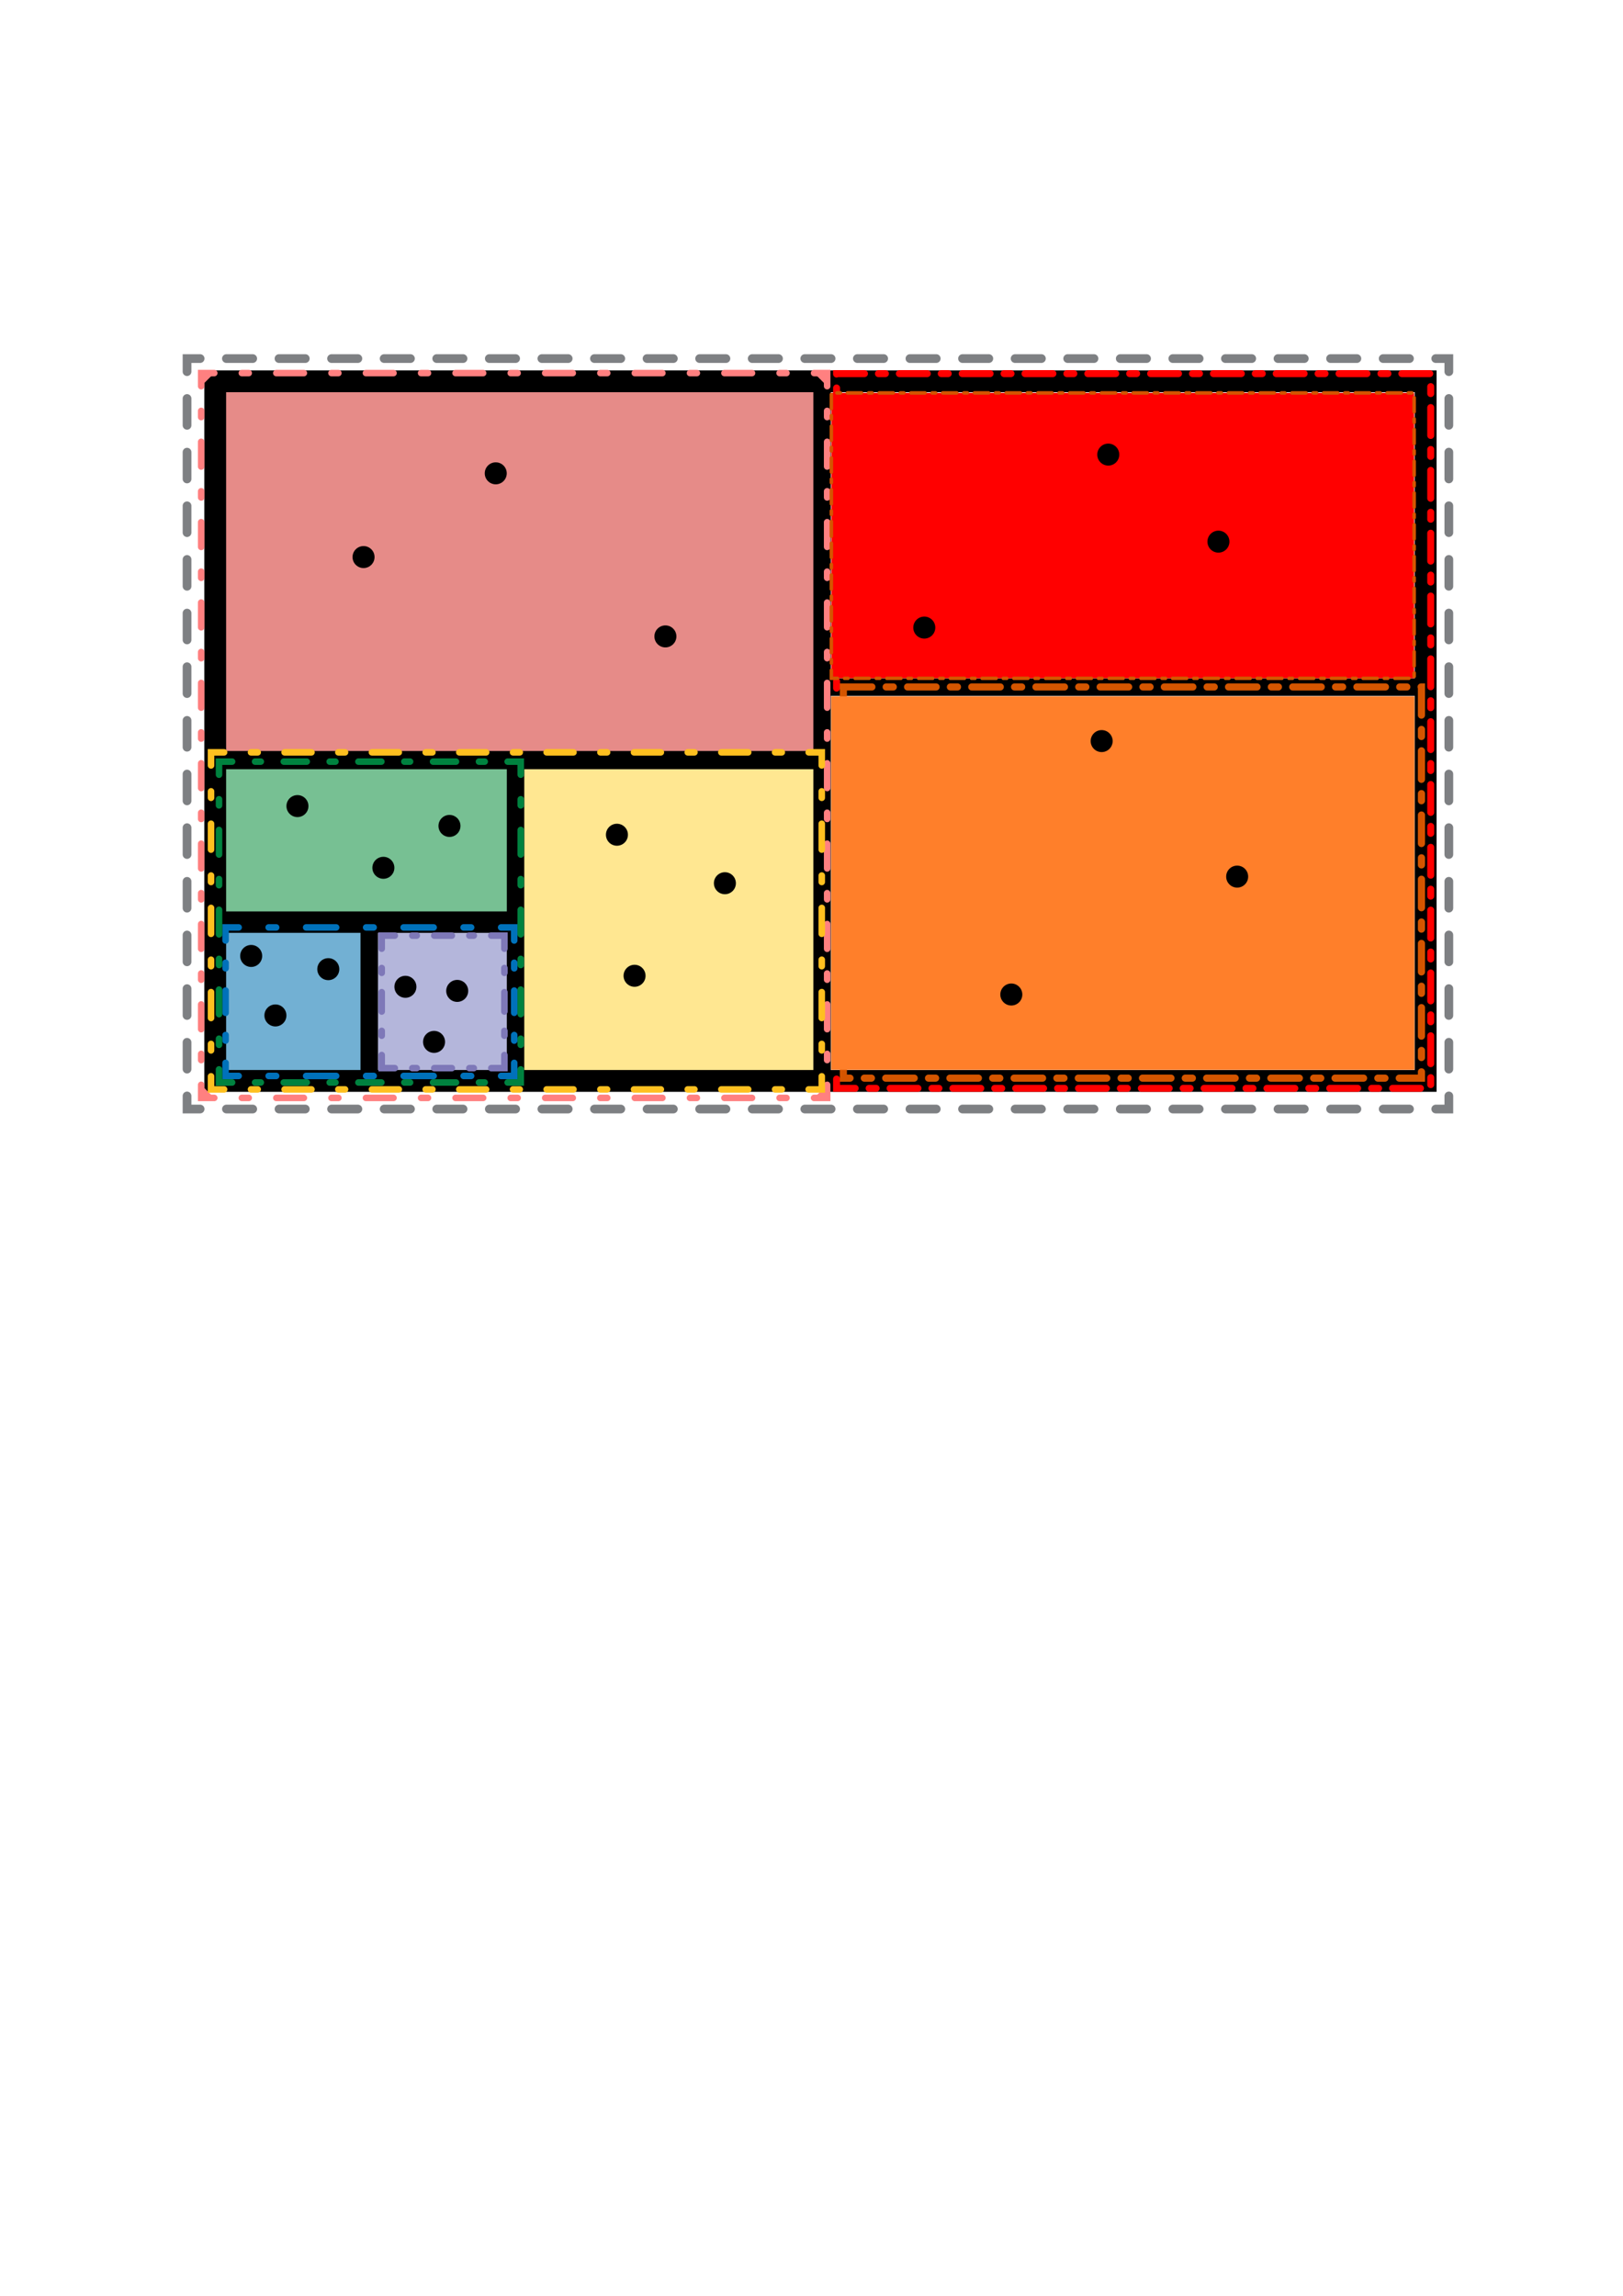 <?xml version="1.0" encoding="UTF-8" standalone="no"?>
<!-- Created with Inkscape (http://www.inkscape.org/) -->

<svg
   xmlns:osb="http://www.openswatchbook.org/uri/2009/osb"
   xmlns:dc="http://purl.org/dc/elements/1.1/"
   xmlns:cc="http://creativecommons.org/ns#"
   xmlns:rdf="http://www.w3.org/1999/02/22-rdf-syntax-ns#"
   xmlns:svg="http://www.w3.org/2000/svg"
   xmlns="http://www.w3.org/2000/svg"
   xmlns:sodipodi="http://sodipodi.sourceforge.net/DTD/sodipodi-0.dtd"
   xmlns:inkscape="http://www.inkscape.org/namespaces/inkscape"
   width="744.094"
   height="1052.362"
   id="svg7767"
   version="1.1"
   inkscape:version="0.48.4 r9939"
   sodipodi:docname="tree.svg">
  <defs
     id="defs7769">
    <linearGradient
       id="linearGradient12230"
       osb:paint="solid">
      <stop
         style="stop-color:#000000;stop-opacity:1;"
         offset="0"
         id="stop12232" />
    </linearGradient>
    <linearGradient
       id="linearGradient10790"
       osb:paint="solid">
      <stop
         style="stop-color:#000000;stop-opacity:1;"
         offset="0"
         id="stop10792" />
    </linearGradient>
  </defs>
  <sodipodi:namedview
     id="base"
     pagecolor="#ffffff"
     bordercolor="#666666"
     borderopacity="1.0"
     inkscape:pageopacity="0.0"
     inkscape:pageshadow="2"
     inkscape:zoom="1.979899"
     inkscape:cx="394.55127"
     inkscape:cy="724.26602"
     inkscape:document-units="px"
     inkscape:current-layer="g4934"
     showgrid="false"
     inkscape:window-width="1680"
     inkscape:window-height="987"
     inkscape:window-x="-8"
     inkscape:window-y="-8"
     inkscape:window-maximized="1" />
  <g
     inkscape:label="Layer 1"
     inkscape:groupmode="layer"
     id="layer1">
    <g
       transform="translate(65.618,141.471)"
       id="g4934">
      <rect
         style="fill:#e68b88;stroke:#000000;stroke-width:4;stroke-linejoin:round;stroke-miterlimit:10"
         x="33.044"
         y="33.924"
         stroke-miterlimit="10"
         width="276.724"
         height="174.399"
         id="rect4936" />
      <rect
         style="fill:#77c093;stroke:#000000;stroke-width:4;stroke-linejoin:round;stroke-miterlimit:10"
         x="34.216"
         y="204.785"
         stroke-miterlimit="10"
         width="137.069"
         height="73.537"
         id="rect4938" />
      <rect
         style="fill:#ffe791;stroke:#000000;stroke-width:4;stroke-linejoin:round;stroke-miterlimit:10"
         x="172.112"
         y="204.785"
         stroke-miterlimit="10"
         width="139.655"
         height="149.016"
         id="rect4940" />
      <rect
         style="fill:#72b0d3;stroke:#000000;stroke-width:4;stroke-linejoin:round;stroke-miterlimit:10"
         x="33.63"
         y="282.785"
         stroke-miterlimit="10"
         width="69.828"
         height="71.43"
         id="rect4942" />
      <rect
         style="fill:#b4b6db;stroke:#000000;stroke-width:4;stroke-linejoin:round;stroke-miterlimit:10"
         x="102.629"
         y="282.785"
         stroke-miterlimit="10"
         width="69.828"
         height="71.43"
         id="rect4944" />
      <rect
         style="fill:none;stroke:#000000;stroke-width:10;stroke-miterlimit:10"
         x="33.053"
         y="33.311"
         stroke-miterlimit="10"
         width="554.947"
         height="320.689"
         id="rect4946" />
      <line
         style="fill:none;stroke:#000000;stroke-width:8;stroke-miterlimit:10"
         stroke-miterlimit="10"
         x1="311.276"
         y1="32.242"
         x2="311.276"
         y2="355.07"
         id="line4948" />
      <line
         style="fill:none;stroke:#000000;stroke-width:8;stroke-miterlimit:10"
         stroke-miterlimit="10"
         x1="309.983"
         y1="173.5"
         x2="589.294"
         y2="173.5"
         id="line4950" />
      <line
         style="fill:none;stroke:#000000;stroke-width:8;stroke-miterlimit:10"
         stroke-miterlimit="10"
         x1="35.846"
         y1="207.121"
         x2="312.569"
         y2="207.121"
         id="line4952" />
      <line
         style="fill:none;stroke:#000000;stroke-width:8;stroke-miterlimit:10"
         stroke-miterlimit="10"
         x1="170.742"
         y1="205.535"
         x2="170.742"
         y2="352.949"
         id="line4954" />
      <line
         style="fill:none;stroke:#000000;stroke-width:8;stroke-miterlimit:10"
         stroke-miterlimit="10"
         x1="35.846"
         y1="282.121"
         x2="170.328"
         y2="282.121"
         id="line4956" />
      <line
         style="fill:none;stroke:#000000;stroke-width:8;stroke-miterlimit:10"
         stroke-miterlimit="10"
         x1="103.673"
         y1="282.121"
         x2="103.673"
         y2="351.949"
         id="line4958" />
      <circle
         d="m 149.043,312.742 c 0,2.785 -2.258,5.043 -5.043,5.043 -2.785,0 -5.043,-2.258 -5.043,-5.043 0,-2.785 2.258,-5.043 5.043,-5.043 2.785,0 5.043,2.258 5.043,5.043 z"
         sodipodi:ry="5.0430002"
         sodipodi:rx="5.0430002"
         sodipodi:cy="312.742"
         sodipodi:cx="144"
         cx="144"
         cy="312.742"
         r="5.043"
         id="circle4960" />
      <g
         id="g4972"
         style="fill:#ff8080;stroke:#ff8080"
         transform="translate(-1.016,0.651)">
        <g
           id="g4974"
           style="fill:#ff8080;stroke:#ff8080">
          <polyline
             style="fill:#ff8080;stroke:#ff8080;stroke-width:3;stroke-linecap:round;stroke-miterlimit:10"
             stroke-miterlimit="10"
             points="314.62,355.141      314.62,361.141 308.62,361.141    "
             id="polyline4976" />
          <line
             style="fill:#ff8080;stroke:#ff8080;stroke-width:3;stroke-linecap:round;stroke-miterlimit:10;stroke-dasharray:3.161, 12.643"
             stroke-miterlimit="10"
             x1="295.977"
             y1="361.141"
             x2="286.495"
             y2="361.141"
             id="line4978" />
          <line
             style="fill:#ff8080;stroke:#ff8080;stroke-width:3;stroke-linecap:round;stroke-miterlimit:10;stroke-dasharray:12.643, 12.643, 3.161, 12.643"
             stroke-miterlimit="10"
             x1="280.173"
             y1="361.141"
             x2="39.954"
             y2="361.141"
             id="line4980" />
          <polyline
             style="fill:#ff8080;stroke:#ff8080;stroke-width:3;stroke-linecap:round;stroke-miterlimit:10"
             stroke-miterlimit="10"
             points="33.632,361.141      27.632,361.141 27.632,355.141    "
             id="polyline4982" />
          <line
             style="fill:#ff8080;stroke:#ff8080;stroke-width:3;stroke-linecap:round;stroke-miterlimit:10;stroke-dasharray:2.834, 11.336"
             stroke-miterlimit="10"
             x1="27.632"
             y1="343.804"
             x2="27.632"
             y2="335.302"
             id="line4984" />
          <line
             style="fill:#ff8080;stroke:#ff8080;stroke-width:3;stroke-linecap:round;stroke-miterlimit:10;stroke-dasharray:11.336, 11.336, 2.834, 11.336"
             stroke-miterlimit="10"
             x1="27.632"
             y1="329.634"
             x2="27.632"
             y2="40.559"
             id="line4986" />
          <polyline
             style="fill:#ff8080;stroke:#ff8080;stroke-width:3;stroke-linecap:round;stroke-miterlimit:10"
             stroke-miterlimit="10"
             points="27.632,34.891      27.632,28.891 33.632,28.891    "
             id="polyline4988" />
          <line
             style="fill:#ff8080;stroke:#ff8080;stroke-width:3;stroke-linecap:round;stroke-miterlimit:10;stroke-dasharray:3.161, 12.643"
             stroke-miterlimit="10"
             x1="46.275"
             y1="28.891"
             x2="55.757"
             y2="28.891"
             id="line4990" />
          <line
             style="fill:#ff8080;stroke:#ff8080;stroke-width:3;stroke-linecap:round;stroke-miterlimit:10;stroke-dasharray:12.643, 12.643, 3.161, 12.643"
             stroke-miterlimit="10"
             x1="62.079"
             y1="28.891"
             x2="302.298"
             y2="28.891"
             id="line4992" />
          <polyline
             style="fill:#ff8080;stroke:#ff8080;stroke-width:3;stroke-linecap:round;stroke-miterlimit:10"
             stroke-miterlimit="10"
             points="308.62,28.891      314.62,28.891 314.62,34.891    "
             id="polyline4994" />
          <line
             style="fill:#ff8080;stroke:#ff8080;stroke-width:3;stroke-linecap:round;stroke-miterlimit:10;stroke-dasharray:2.834, 11.336"
             stroke-miterlimit="10"
             x1="314.62"
             y1="46.227"
             x2="314.62"
             y2="54.729"
             id="line4996" />
          <line
             style="fill:#ff8080;stroke:#ff8080;stroke-width:3;stroke-linecap:round;stroke-miterlimit:10;stroke-dasharray:11.336, 11.336, 2.834, 11.336"
             stroke-miterlimit="10"
             x1="314.62"
             y1="60.397"
             x2="314.62"
             y2="349.473"
             id="line4998" />
        </g>
      </g>
      <g
         id="g5000">
        <g
           id="g5002">
          <polyline
             style="fill:none;stroke:#fec020;stroke-width:3;stroke-linecap:round;stroke-miterlimit:10"
             stroke-miterlimit="10"
             points="     311.132,351.891 311.132,357.891 305.132,357.891    "
             id="polyline5004" />
          <line
             style="fill:none;stroke:#fec020;stroke-width:3;stroke-linecap:round;stroke-miterlimit:10;stroke-dasharray:3.08, 12.322"
             stroke-miterlimit="10"
             x1="292.81"
             y1="357.891"
             x2="283.568"
             y2="357.891"
             id="line5006" />
          <line
             style="fill:none;stroke:#fec020;stroke-width:3;stroke-linecap:round;stroke-miterlimit:10;stroke-dasharray:12.322, 12.322, 3.08, 12.322"
             stroke-miterlimit="10"
             x1="277.408"
             y1="357.891"
             x2="43.293"
             y2="357.891"
             id="line5008" />
          <polyline
             style="fill:none;stroke:#fec020;stroke-width:3;stroke-linecap:round;stroke-miterlimit:10"
             stroke-miterlimit="10"
             points="37.132,357.891      31.132,357.891 31.132,351.891    "
             id="polyline5010" />
          <line
             style="fill:none;stroke:#fec020;stroke-width:3;stroke-linecap:round;stroke-miterlimit:10;stroke-dasharray:2.969, 11.875"
             stroke-miterlimit="10"
             x1="31.132"
             y1="340.016"
             x2="31.132"
             y2="331.109"
             id="line5012" />
          <line
             style="fill:none;stroke:#fec020;stroke-width:3;stroke-linecap:round;stroke-miterlimit:10;stroke-dasharray:11.875, 11.875, 2.969, 11.875"
             stroke-miterlimit="10"
             x1="31.132"
             y1="325.172"
             x2="31.132"
             y2="215.328"
             id="line5014" />
          <polyline
             style="fill:none;stroke:#fec020;stroke-width:3;stroke-linecap:round;stroke-miterlimit:10"
             stroke-miterlimit="10"
             points="31.132,209.391      31.132,203.391 37.132,203.391    "
             id="polyline5016" />
          <line
             style="fill:none;stroke:#fec020;stroke-width:3;stroke-linecap:round;stroke-miterlimit:10;stroke-dasharray:3.08, 12.322"
             stroke-miterlimit="10"
             x1="49.454"
             y1="203.391"
             x2="58.695"
             y2="203.391"
             id="line5018" />
          <line
             style="fill:none;stroke:#fec020;stroke-width:3;stroke-linecap:round;stroke-miterlimit:10;stroke-dasharray:12.322, 12.322, 3.08, 12.322"
             stroke-miterlimit="10"
             x1="64.856"
             y1="203.391"
             x2="298.971"
             y2="203.391"
             id="line5020" />
          <polyline
             style="fill:none;stroke:#fec020;stroke-width:3;stroke-linecap:round;stroke-miterlimit:10"
             stroke-miterlimit="10"
             points="     305.132,203.391 311.132,203.391 311.132,209.391    "
             id="polyline5022" />
          <line
             style="fill:none;stroke:#fec020;stroke-width:3;stroke-linecap:round;stroke-miterlimit:10;stroke-dasharray:2.969, 11.875"
             stroke-miterlimit="10"
             x1="311.132"
             y1="221.266"
             x2="311.132"
             y2="230.172"
             id="line5024" />
          <line
             style="fill:none;stroke:#fec020;stroke-width:3;stroke-linecap:round;stroke-miterlimit:10;stroke-dasharray:11.875, 11.875, 2.969, 11.875"
             stroke-miterlimit="10"
             x1="311.132"
             y1="236.109"
             x2="311.132"
             y2="345.953"
             id="line5026" />
        </g>
      </g>
      <g
         id="g5028">
        <g
           id="g5030">
          <polyline
             style="fill:none;stroke:#0071ba;stroke-width:3;stroke-linecap:round;stroke-miterlimit:10"
             stroke-miterlimit="10"
             points="     170.132,345.724 170.132,351.724 164.132,351.724    "
             id="polyline5032" />
          <line
             style="fill:none;stroke:#0071ba;stroke-width:3;stroke-linecap:round;stroke-miterlimit:10;stroke-dasharray:3.438, 13.752"
             stroke-miterlimit="10"
             x1="150.379"
             y1="351.724"
             x2="140.065"
             y2="351.724"
             id="line5034" />
          <line
             style="fill:none;stroke:#0071ba;stroke-width:3;stroke-linecap:round;stroke-miterlimit:10;stroke-dasharray:13.752, 13.752, 3.438, 13.752"
             stroke-miterlimit="10"
             x1="133.189"
             y1="351.724"
             x2="50.674"
             y2="351.724"
             id="line5036" />
          <polyline
             style="fill:none;stroke:#0071ba;stroke-width:3;stroke-linecap:round;stroke-miterlimit:10"
             stroke-miterlimit="10"
             points="43.798,351.724      37.798,351.724 37.798,345.724    "
             id="polyline5038" />
          <line
             style="fill:none;stroke:#0071ba;stroke-width:3;stroke-linecap:round;stroke-miterlimit:10;stroke-dasharray:2.549, 10.197"
             stroke-miterlimit="10"
             x1="37.798"
             y1="335.527"
             x2="37.798"
             y2="327.879"
             id="line5040" />
          <line
             style="fill:none;stroke:#0071ba;stroke-width:3;stroke-linecap:round;stroke-miterlimit:10;stroke-dasharray:10.197, 10.197, 2.549, 10.197"
             stroke-miterlimit="10"
             x1="37.798"
             y1="322.781"
             x2="37.798"
             y2="294.739"
             id="line5042" />
          <polyline
             style="fill:none;stroke:#0071ba;stroke-width:3;stroke-linecap:round;stroke-miterlimit:10"
             stroke-miterlimit="10"
             points="37.798,289.641      37.798,283.641 43.798,283.641    "
             id="polyline5044" />
          <line
             style="fill:none;stroke:#0071ba;stroke-width:3;stroke-linecap:round;stroke-miterlimit:10;stroke-dasharray:3.438, 13.752"
             stroke-miterlimit="10"
             x1="57.551"
             y1="283.641"
             x2="67.865"
             y2="283.641"
             id="line5046" />
          <line
             style="fill:none;stroke:#0071ba;stroke-width:3;stroke-linecap:round;stroke-miterlimit:10;stroke-dasharray:13.752, 13.752, 3.438, 13.752"
             stroke-miterlimit="10"
             x1="74.741"
             y1="283.641"
             x2="157.256"
             y2="283.641"
             id="line5048" />
          <polyline
             style="fill:none;stroke:#0071ba;stroke-width:3;stroke-linecap:round;stroke-miterlimit:10"
             stroke-miterlimit="10"
             points="     164.132,283.641 170.132,283.641 170.132,289.641    "
             id="polyline5050" />
          <line
             style="fill:none;stroke:#0071ba;stroke-width:3;stroke-linecap:round;stroke-miterlimit:10;stroke-dasharray:2.549, 10.197"
             stroke-miterlimit="10"
             x1="170.132"
             y1="299.837"
             x2="170.132"
             y2="307.485"
             id="line5052" />
          <line
             style="fill:none;stroke:#0071ba;stroke-width:3;stroke-linecap:round;stroke-miterlimit:10;stroke-dasharray:10.197, 10.197, 2.549, 10.197"
             stroke-miterlimit="10"
             x1="170.132"
             y1="312.583"
             x2="170.132"
             y2="340.625"
             id="line5054" />
        </g>
      </g>
      <g
         id="g5056">
        <g
           id="g5058">
          <polyline
             style="fill:none;stroke:#7e78b8;stroke-width:3;stroke-linecap:round;stroke-miterlimit:10"
             stroke-miterlimit="10"
             points="     165.632,342.141 165.632,348.141 159.632,348.141    "
             id="polyline5060" />
          <line
             style="fill:none;stroke:#7e78b8;stroke-width:3;stroke-linecap:round;stroke-miterlimit:10;stroke-dasharray:2.011, 8.046"
             stroke-miterlimit="10"
             x1="151.586"
             y1="348.141"
             x2="145.552"
             y2="348.141"
             id="line5062" />
          <line
             style="fill:none;stroke:#7e78b8;stroke-width:3;stroke-linecap:round;stroke-miterlimit:10;stroke-dasharray:8.046, 8.046, 2.011, 8.046"
             stroke-miterlimit="10"
             x1="141.53"
             y1="348.141"
             x2="119.405"
             y2="348.141"
             id="line5064" />
          <polyline
             style="fill:none;stroke:#7e78b8;stroke-width:3;stroke-linecap:round;stroke-miterlimit:10"
             stroke-miterlimit="10"
             points="     115.382,348.141 109.382,348.141 109.382,342.141    "
             id="polyline5066" />
          <line
             style="fill:none;stroke:#7e78b8;stroke-width:3;stroke-linecap:round;stroke-miterlimit:10;stroke-dasharray:2.216, 8.864"
             stroke-miterlimit="10"
             x1="109.382"
             y1="333.277"
             x2="109.382"
             y2="326.629"
             id="line5068" />
          <line
             style="fill:none;stroke:#7e78b8;stroke-width:3;stroke-linecap:round;stroke-miterlimit:10;stroke-dasharray:8.864, 8.864, 2.216, 8.864"
             stroke-miterlimit="10"
             x1="109.382"
             y1="322.197"
             x2="109.382"
             y2="297.822"
             id="line5070" />
          <polyline
             style="fill:none;stroke:#7e78b8;stroke-width:3;stroke-linecap:round;stroke-miterlimit:10"
             stroke-miterlimit="10"
             points="     109.382,293.391 109.382,287.391 115.382,287.391    "
             id="polyline5072" />
          <line
             style="fill:none;stroke:#7e78b8;stroke-width:3;stroke-linecap:round;stroke-miterlimit:10;stroke-dasharray:2.011, 8.046"
             stroke-miterlimit="10"
             x1="123.427"
             y1="287.391"
             x2="129.461"
             y2="287.391"
             id="line5074" />
          <line
             style="fill:none;stroke:#7e78b8;stroke-width:3;stroke-linecap:round;stroke-miterlimit:10;stroke-dasharray:8.046, 8.046, 2.011, 8.046"
             stroke-miterlimit="10"
             x1="133.484"
             y1="287.391"
             x2="155.609"
             y2="287.391"
             id="line5076" />
          <polyline
             style="fill:none;stroke:#7e78b8;stroke-width:3;stroke-linecap:round;stroke-miterlimit:10"
             stroke-miterlimit="10"
             points="     159.632,287.391 165.632,287.391 165.632,293.391    "
             id="polyline5078" />
          <line
             style="fill:none;stroke:#7e78b8;stroke-width:3;stroke-linecap:round;stroke-miterlimit:10;stroke-dasharray:2.216, 8.864"
             stroke-miterlimit="10"
             x1="165.632"
             y1="302.254"
             x2="165.632"
             y2="308.902"
             id="line5080" />
          <line
             style="fill:none;stroke:#7e78b8;stroke-width:3;stroke-linecap:round;stroke-miterlimit:10;stroke-dasharray:8.864, 8.864, 2.216, 8.864"
             stroke-miterlimit="10"
             x1="165.632"
             y1="313.334"
             x2="165.632"
             y2="337.709"
             id="line5082" />
        </g>
      </g>
      <g
         id="g5528">
        <g
           id="g5530">
          <polyline
             style="fill:none;stroke:#00823f;stroke-width:3;stroke-linecap:round;stroke-miterlimit:10"
             stroke-miterlimit="10"
             points="     173.132,348.724 173.132,354.724 167.132,354.724    "
             id="polyline5532" />
          <line
             style="fill:none;stroke:#00823f;stroke-width:3;stroke-linecap:round;stroke-miterlimit:10;stroke-dasharray:2.632, 10.528"
             stroke-miterlimit="10"
             x1="156.604"
             y1="354.724"
             x2="148.708"
             y2="354.724"
             id="line5534" />
          <line
             style="fill:none;stroke:#00823f;stroke-width:3;stroke-linecap:round;stroke-miterlimit:10;stroke-dasharray:10.528, 10.528, 2.632, 10.528"
             stroke-miterlimit="10"
             x1="143.444"
             y1="354.724"
             x2="46.062"
             y2="354.724"
             id="line5536" />
          <polyline
             style="fill:none;stroke:#00823f;stroke-width:3;stroke-linecap:round;stroke-miterlimit:10"
             stroke-miterlimit="10"
             points="40.798,354.724      34.798,354.724 34.798,348.724    "
             id="polyline5538" />
          <line
             style="fill:none;stroke:#00823f;stroke-width:3;stroke-linecap:round;stroke-miterlimit:10;stroke-dasharray:2.814, 11.257"
             stroke-miterlimit="10"
             x1="34.798"
             y1="337.467"
             x2="34.798"
             y2="329.024"
             id="line5540" />
          <line
             style="fill:none;stroke:#00823f;stroke-width:3;stroke-linecap:round;stroke-miterlimit:10;stroke-dasharray:11.257, 11.257, 2.814, 11.257"
             stroke-miterlimit="10"
             x1="34.798"
             y1="323.396"
             x2="34.798"
             y2="219.269"
             id="line5542" />
          <polyline
             style="fill:none;stroke:#00823f;stroke-width:3;stroke-linecap:round;stroke-miterlimit:10"
             stroke-miterlimit="10"
             points="34.798,213.641      34.798,207.641 40.798,207.641    "
             id="polyline5544" />
          <line
             style="fill:none;stroke:#00823f;stroke-width:3;stroke-linecap:round;stroke-miterlimit:10;stroke-dasharray:2.632, 10.528"
             stroke-miterlimit="10"
             x1="51.326"
             y1="207.641"
             x2="59.222"
             y2="207.641"
             id="line5546" />
          <line
             style="fill:none;stroke:#00823f;stroke-width:3;stroke-linecap:round;stroke-miterlimit:10;stroke-dasharray:10.528, 10.528, 2.632, 10.528"
             stroke-miterlimit="10"
             x1="64.486"
             y1="207.641"
             x2="161.868"
             y2="207.641"
             id="line5548" />
          <polyline
             style="fill:none;stroke:#00823f;stroke-width:3;stroke-linecap:round;stroke-miterlimit:10"
             stroke-miterlimit="10"
             points="     167.132,207.641 173.132,207.641 173.132,213.641    "
             id="polyline5550" />
          <line
             style="fill:none;stroke:#00823f;stroke-width:3;stroke-linecap:round;stroke-miterlimit:10;stroke-dasharray:2.814, 11.257"
             stroke-miterlimit="10"
             x1="173.132"
             y1="224.897"
             x2="173.132"
             y2="233.34"
             id="line5552" />
          <line
             style="fill:none;stroke:#00823f;stroke-width:3;stroke-linecap:round;stroke-miterlimit:10;stroke-dasharray:11.257, 11.257, 2.814, 11.257"
             stroke-miterlimit="10"
             x1="173.132"
             y1="238.969"
             x2="173.132"
             y2="343.095"
             id="line5554" />
        </g>
      </g>
      <g
         id="g5556">
        <g
           id="g5558">
          <polyline
             style="fill:none;stroke:#7e8083;stroke-width:4;stroke-linecap:round;stroke-miterlimit:10"
             stroke-miterlimit="10"
             points="     598.632,360.891 598.632,366.891 592.632,366.891    "
             id="polyline5560" />
          <line
             style="fill:none;stroke:#7e8083;stroke-width:4;stroke-linecap:round;stroke-miterlimit:10;stroke-dasharray:12.053, 12.053"
             stroke-miterlimit="10"
             x1="580.579"
             y1="366.891"
             x2="32.158"
             y2="366.891"
             id="line5562" />
          <polyline
             style="fill:none;stroke:#7e8083;stroke-width:4;stroke-linecap:round;stroke-miterlimit:10"
             stroke-miterlimit="10"
             points="26.132,366.891      20.132,366.891 20.132,360.891    "
             id="polyline5564" />
          <line
             style="fill:none;stroke:#7e8083;stroke-width:4;stroke-linecap:round;stroke-miterlimit:10;stroke-dasharray:12.296, 12.296"
             stroke-miterlimit="10"
             x1="20.132"
             y1="348.594"
             x2="20.132"
             y2="35.039"
             id="line5566" />
          <polyline
             style="fill:none;stroke:#7e8083;stroke-width:4;stroke-linecap:round;stroke-miterlimit:10"
             stroke-miterlimit="10"
             points="20.132,28.891      20.132,22.891 26.132,22.891    "
             id="polyline5568" />
          <line
             style="fill:none;stroke:#7e8083;stroke-width:4;stroke-linecap:round;stroke-miterlimit:10;stroke-dasharray:12.053, 12.053"
             stroke-miterlimit="10"
             x1="38.185"
             y1="22.891"
             x2="586.605"
             y2="22.891"
             id="line5570" />
          <polyline
             style="fill:none;stroke:#7e8083;stroke-width:4;stroke-linecap:round;stroke-miterlimit:10"
             stroke-miterlimit="10"
             points="592.632,22.891      598.632,22.891 598.632,28.891    "
             id="polyline5572" />
          <line
             style="fill:none;stroke:#7e8083;stroke-width:4;stroke-linecap:round;stroke-miterlimit:10;stroke-dasharray:12.296, 12.296"
             stroke-miterlimit="10"
             x1="598.632"
             y1="41.187"
             x2="598.632"
             y2="354.743"
             id="line5574" />
        </g>
      </g>
      <circle
         transform="translate(81.306,-6.932)"
         d="m 149.043,312.742 c 0,2.785 -2.258,5.043 -5.043,5.043 -2.785,0 -5.043,-2.258 -5.043,-5.043 0,-2.785 2.258,-5.043 5.043,-5.043 2.785,0 5.043,2.258 5.043,5.043 z"
         sodipodi:ry="5.0430002"
         sodipodi:rx="5.0430002"
         sodipodi:cy="312.742"
         sodipodi:cx="144"
         cx="144"
         cy="312.742"
         r="5.043"
         id="circle4960-1" />
      <circle
         transform="translate(73.225,-71.582)"
         d="m 149.043,312.742 c 0,2.785 -2.258,5.043 -5.043,5.043 -2.785,0 -5.043,-2.258 -5.043,-5.043 0,-2.785 2.258,-5.043 5.043,-5.043 2.785,0 5.043,2.258 5.043,5.043 z"
         sodipodi:ry="5.0430002"
         sodipodi:rx="5.0430002"
         sodipodi:cy="312.742"
         sodipodi:cx="144"
         cx="144"
         cy="312.742"
         r="5.043"
         id="circle4960-7" />
      <circle
         transform="translate(122.722,-49.359)"
         d="m 149.043,312.742 c 0,2.785 -2.258,5.043 -5.043,5.043 -2.785,0 -5.043,-2.258 -5.043,-5.043 0,-2.785 2.258,-5.043 5.043,-5.043 2.785,0 5.043,2.258 5.043,5.043 z"
         sodipodi:ry="5.0430002"
         sodipodi:rx="5.0430002"
         sodipodi:cy="312.742"
         sodipodi:cx="144"
         cx="144"
         cy="312.742"
         r="5.043"
         id="circle4960-79" />
      <circle
         transform="translate(-23.75,-1.882)"
         d="m 149.043,312.742 c 0,2.785 -2.258,5.043 -5.043,5.043 -2.785,0 -5.043,-2.258 -5.043,-5.043 0,-2.785 2.258,-5.043 5.043,-5.043 2.785,0 5.043,2.258 5.043,5.043 z"
         sodipodi:ry="5.0430002"
         sodipodi:rx="5.0430002"
         sodipodi:cy="312.742"
         sodipodi:cx="144"
         cx="144"
         cy="312.742"
         r="5.043"
         id="circle4960-3" />
      <circle
         transform="translate(-10.618,23.372)"
         d="m 149.043,312.742 c 0,2.785 -2.258,5.043 -5.043,5.043 -2.785,0 -5.043,-2.258 -5.043,-5.043 0,-2.785 2.258,-5.043 5.043,-5.043 2.785,0 5.043,2.258 5.043,5.043 z"
         sodipodi:ry="5.0430002"
         sodipodi:rx="5.0430002"
         sodipodi:cy="312.742"
         sodipodi:cx="144"
         cx="144"
         cy="312.742"
         r="5.043"
         id="circle4960-19" />
      <circle
         transform="translate(-94.461,-16.024)"
         d="m 149.043,312.742 c 0,2.785 -2.258,5.043 -5.043,5.043 -2.785,0 -5.043,-2.258 -5.043,-5.043 0,-2.785 2.258,-5.043 5.043,-5.043 2.785,0 5.043,2.258 5.043,5.043 z"
         sodipodi:ry="5.0430002"
         sodipodi:rx="5.0430002"
         sodipodi:cy="312.742"
         sodipodi:cx="144"
         cx="144"
         cy="312.742"
         r="5.043"
         id="circle4960-8" />
      <circle
         transform="translate(-59.105,-9.963)"
         d="m 149.043,312.742 c 0,2.785 -2.258,5.043 -5.043,5.043 -2.785,0 -5.043,-2.258 -5.043,-5.043 0,-2.785 2.258,-5.043 5.043,-5.043 2.785,0 5.043,2.258 5.043,5.043 z"
         sodipodi:ry="5.0430002"
         sodipodi:rx="5.0430002"
         sodipodi:cy="312.742"
         sodipodi:cx="144"
         cx="144"
         cy="312.742"
         r="5.043"
         id="circle4960-6" />
      <circle
         transform="translate(-83.349,11.25)"
         d="m 149.043,312.742 c 0,2.785 -2.258,5.043 -5.043,5.043 -2.785,0 -5.043,-2.258 -5.043,-5.043 0,-2.785 2.258,-5.043 5.043,-5.043 2.785,0 5.043,2.258 5.043,5.043 z"
         sodipodi:ry="5.0430002"
         sodipodi:rx="5.0430002"
         sodipodi:cy="312.742"
         sodipodi:cx="144"
         cx="144"
         cy="312.742"
         r="5.043"
         id="circle4960-5" />
      <circle
         transform="translate(-73.247,-84.714)"
         d="m 149.043,312.742 c 0,2.785 -2.258,5.043 -5.043,5.043 -2.785,0 -5.043,-2.258 -5.043,-5.043 0,-2.785 2.258,-5.043 5.043,-5.043 2.785,0 5.043,2.258 5.043,5.043 z"
         sodipodi:ry="5.0430002"
         sodipodi:rx="5.0430002"
         sodipodi:cy="312.742"
         sodipodi:cx="144"
         cx="144"
         cy="312.742"
         r="5.043"
         id="circle4960-0" />
      <circle
         transform="translate(-33.851,-56.43)"
         d="m 149.043,312.742 c 0,2.785 -2.258,5.043 -5.043,5.043 -2.785,0 -5.043,-2.258 -5.043,-5.043 0,-2.785 2.258,-5.043 5.043,-5.043 2.785,0 5.043,2.258 5.043,5.043 z"
         sodipodi:ry="5.0430002"
         sodipodi:rx="5.0430002"
         sodipodi:cy="312.742"
         sodipodi:cx="144"
         cx="144"
         cy="312.742"
         r="5.043"
         id="circle4960-2" />
      <circle
         transform="translate(-3.547,-75.623)"
         d="m 149.043,312.742 c 0,2.785 -2.258,5.043 -5.043,5.043 -2.785,0 -5.043,-2.258 -5.043,-5.043 0,-2.785 2.258,-5.043 5.043,-5.043 2.785,0 5.043,2.258 5.043,5.043 z"
         sodipodi:ry="5.0430002"
         sodipodi:rx="5.0430002"
         sodipodi:cy="312.742"
         sodipodi:cx="144"
         cx="144"
         cy="312.742"
         r="5.043"
         id="circle4960-86" />
      <circle
         transform="translate(17.666,-237.247)"
         d="m 149.043,312.742 c 0,2.785 -2.258,5.043 -5.043,5.043 -2.785,0 -5.043,-2.258 -5.043,-5.043 0,-2.785 2.258,-5.043 5.043,-5.043 2.785,0 5.043,2.258 5.043,5.043 z"
         sodipodi:ry="5.0430002"
         sodipodi:rx="5.0430002"
         sodipodi:cy="312.742"
         sodipodi:cx="144"
         cx="144"
         cy="312.742"
         r="5.043"
         id="circle4960-02" />
      <circle
         transform="translate(-42.943,-198.861)"
         d="m 149.043,312.742 c 0,2.785 -2.258,5.043 -5.043,5.043 -2.785,0 -5.043,-2.258 -5.043,-5.043 0,-2.785 2.258,-5.043 5.043,-5.043 2.785,0 5.043,2.258 5.043,5.043 z"
         sodipodi:ry="5.0430002"
         sodipodi:rx="5.0430002"
         sodipodi:cy="312.742"
         sodipodi:cx="144"
         cx="144"
         cy="312.742"
         r="5.043"
         id="circle4960-4" />
      <circle
         transform="translate(95.448,-162.496)"
         d="m 149.043,312.742 c 0,2.785 -2.258,5.043 -5.043,5.043 -2.785,0 -5.043,-2.258 -5.043,-5.043 0,-2.785 2.258,-5.043 5.043,-5.043 2.785,0 5.043,2.258 5.043,5.043 z"
         sodipodi:ry="5.0430002"
         sodipodi:rx="5.0430002"
         sodipodi:cy="312.742"
         sodipodi:cx="144"
         cx="144"
         cy="312.742"
         r="5.043"
         id="circle4960-865" />
      <path
         style="fill:none"
         d="m 382.311,245.577 0,-65.357 132.857,0 132.857,0 0,65.357 0,65.357 -132.857,0 -132.857,0 0,-65.357 z m 213.118,36.02 c 3.949,-3.106 1.643,-9.234 -3.475,-9.234 -3.224,0 -5.357,2.079 -5.357,5.221 0,4.966 4.83,7.161 8.832,4.013 l 0,0 z M 459.028,255.121 c 2.302,-1.049 3.479,-4.293 2.497,-6.878 -0.932,-2.451 -1.835,-3.002 -4.927,-3.002 -3.112,0 -3.995,0.548 -4.956,3.078 -0.966,2.541 -0.305,5.207 1.626,6.56 1.807,1.266 3.371,1.331 5.762,0.242 l 0,0 z m 31.72,-41.358 c 3.437,-3.202 0.874,-9.258 -3.918,-9.258 -3.154,0 -5.233,2.128 -5.233,5.357 0,4.831 5.593,7.215 9.151,3.901 z"
         id="path10018"
         inkscape:connector-curvature="0"
         transform="translate(-65.618,-141.471)" />
      <rect
         style="fill:none;stroke-width:5.1;stroke-miterlimit:4;stroke-dasharray:none;stroke:none;stroke-opacity:1"
         id="rect10788"
         width="45"
         height="28.571"
         x="509.286"
         y="539.505"
         transform="translate(-65.618,-141.471)" />
      <rect
         style="fill:none;stroke:none;stroke-width:5;stroke-miterlimit:4;stroke-dasharray:none"
         id="rect12248"
         width="159.286"
         height="107.143"
         x="389.286"
         y="535.934"
         transform="translate(-65.618,-141.471)" />
      <rect
         style="fill:none;stroke:#ff0000;stroke-width:3.2;stroke-linecap:round;stroke-linejoin:miter;stroke-miterlimit:4;stroke-dasharray:12.798, 6.399, 3.2, 6.399;stroke-dashoffset:0"
         id="rect12250"
         width="272.401"
         height="327.61"
         x="317.921"
         y="29.791" />
      <rect
         style="fill:none;stroke:#d45500;stroke-width:3.27;stroke-miterlimit:4;stroke-opacity:1;stroke-dasharray:13.08, 6.54, 3.27, 6.54;stroke-dashoffset:0;stroke-linecap:round"
         id="rect12252"
         width="265.03"
         height="179.316"
         x="321.04"
         y="173.415" />
      <path
         style="fill:#ff7f2a;stroke:none"
         d="m 381.05,404.79 0,-85.61 133.719,0 133.719,0 0,85.61 0,85.61 -133.719,0 -133.719,0 0,-85.61 z"
         id="path12543"
         inkscape:connector-curvature="0"
         transform="translate(-65.618,-141.471)" />
      <path
         style="fill:#ff0000;stroke:#d45500;stroke-width:1.617;stroke-linecap:round;stroke-linejoin:miter;stroke-miterlimit:4;stroke-opacity:1;stroke-dasharray:6.469, 3.235, 1.617, 3.235;stroke-dashoffset:0"
         d="m 381.153,245.516 0,-65.407 133.593,0 133.593,0 0,65.407 0,65.407 -133.593,0 -133.593,0 0,-65.407 z"
         id="path12905"
         inkscape:connector-curvature="0"
         transform="translate(-65.618,-141.471)" />
      <circle
         transform="translate(298.489,-245.833)"
         d="m 149.043,312.742 c 0,2.785 -2.258,5.043 -5.043,5.043 -2.785,0 -5.043,-2.258 -5.043,-5.043 0,-2.785 2.258,-5.043 5.043,-5.043 2.785,0 5.043,2.258 5.043,5.043 z"
         sodipodi:ry="5.0430002"
         sodipodi:rx="5.0430002"
         sodipodi:cy="312.742"
         sodipodi:cx="144"
         cx="144"
         cy="312.742"
         r="5.043"
         id="circle4960-02-0" />
      <circle
         transform="translate(214.141,-166.536)"
         d="m 149.043,312.742 c 0,2.785 -2.258,5.043 -5.043,5.043 -2.785,0 -5.043,-2.258 -5.043,-5.043 0,-2.785 2.258,-5.043 5.043,-5.043 2.785,0 5.043,2.258 5.043,5.043 z"
         sodipodi:ry="5.0430002"
         sodipodi:rx="5.0430002"
         sodipodi:cy="312.742"
         sodipodi:cx="144"
         cx="144"
         cy="312.742"
         r="5.043"
         id="circle4960-02-07" />
      <circle
         transform="translate(348.996,-205.932)"
         d="m 149.043,312.742 c 0,2.785 -2.258,5.043 -5.043,5.043 -2.785,0 -5.043,-2.258 -5.043,-5.043 0,-2.785 2.258,-5.043 5.043,-5.043 2.785,0 5.043,2.258 5.043,5.043 z"
         sodipodi:ry="5.0430002"
         sodipodi:rx="5.0430002"
         sodipodi:cy="312.742"
         sodipodi:cx="144"
         cx="144"
         cy="312.742"
         r="5.043"
         id="circle4960-02-2" />
      <circle
         transform="translate(295.458,-114.514)"
         d="m 149.043,312.742 c 0,2.785 -2.258,5.043 -5.043,5.043 -2.785,0 -5.043,-2.258 -5.043,-5.043 0,-2.785 2.258,-5.043 5.043,-5.043 2.785,0 5.043,2.258 5.043,5.043 z"
         sodipodi:ry="5.0430002"
         sodipodi:rx="5.0430002"
         sodipodi:cy="312.742"
         sodipodi:cx="144"
         cx="144"
         cy="312.742"
         r="5.043"
         id="circle4960-02-5" />
      <circle
         transform="translate(254.042,1.654)"
         d="m 149.043,312.742 c 0,2.785 -2.258,5.043 -5.043,5.043 -2.785,0 -5.043,-2.258 -5.043,-5.043 0,-2.785 2.258,-5.043 5.043,-5.043 2.785,0 5.043,2.258 5.043,5.043 z"
         sodipodi:ry="5.0430002"
         sodipodi:rx="5.0430002"
         sodipodi:cy="312.742"
         sodipodi:cx="144"
         cx="144"
         cy="312.742"
         r="5.043"
         id="circle4960-02-52" />
      <circle
         transform="translate(357.583,-52.389)"
         d="m 149.043,312.742 c 0,2.785 -2.258,5.043 -5.043,5.043 -2.785,0 -5.043,-2.258 -5.043,-5.043 0,-2.785 2.258,-5.043 5.043,-5.043 2.785,0 5.043,2.258 5.043,5.043 z"
         sodipodi:ry="5.0430002"
         sodipodi:rx="5.0430002"
         sodipodi:cy="312.742"
         sodipodi:cx="144"
         cx="144"
         cy="312.742"
         r="5.043"
         id="circle4960-02-1" />
    </g>
  </g>
</svg>
